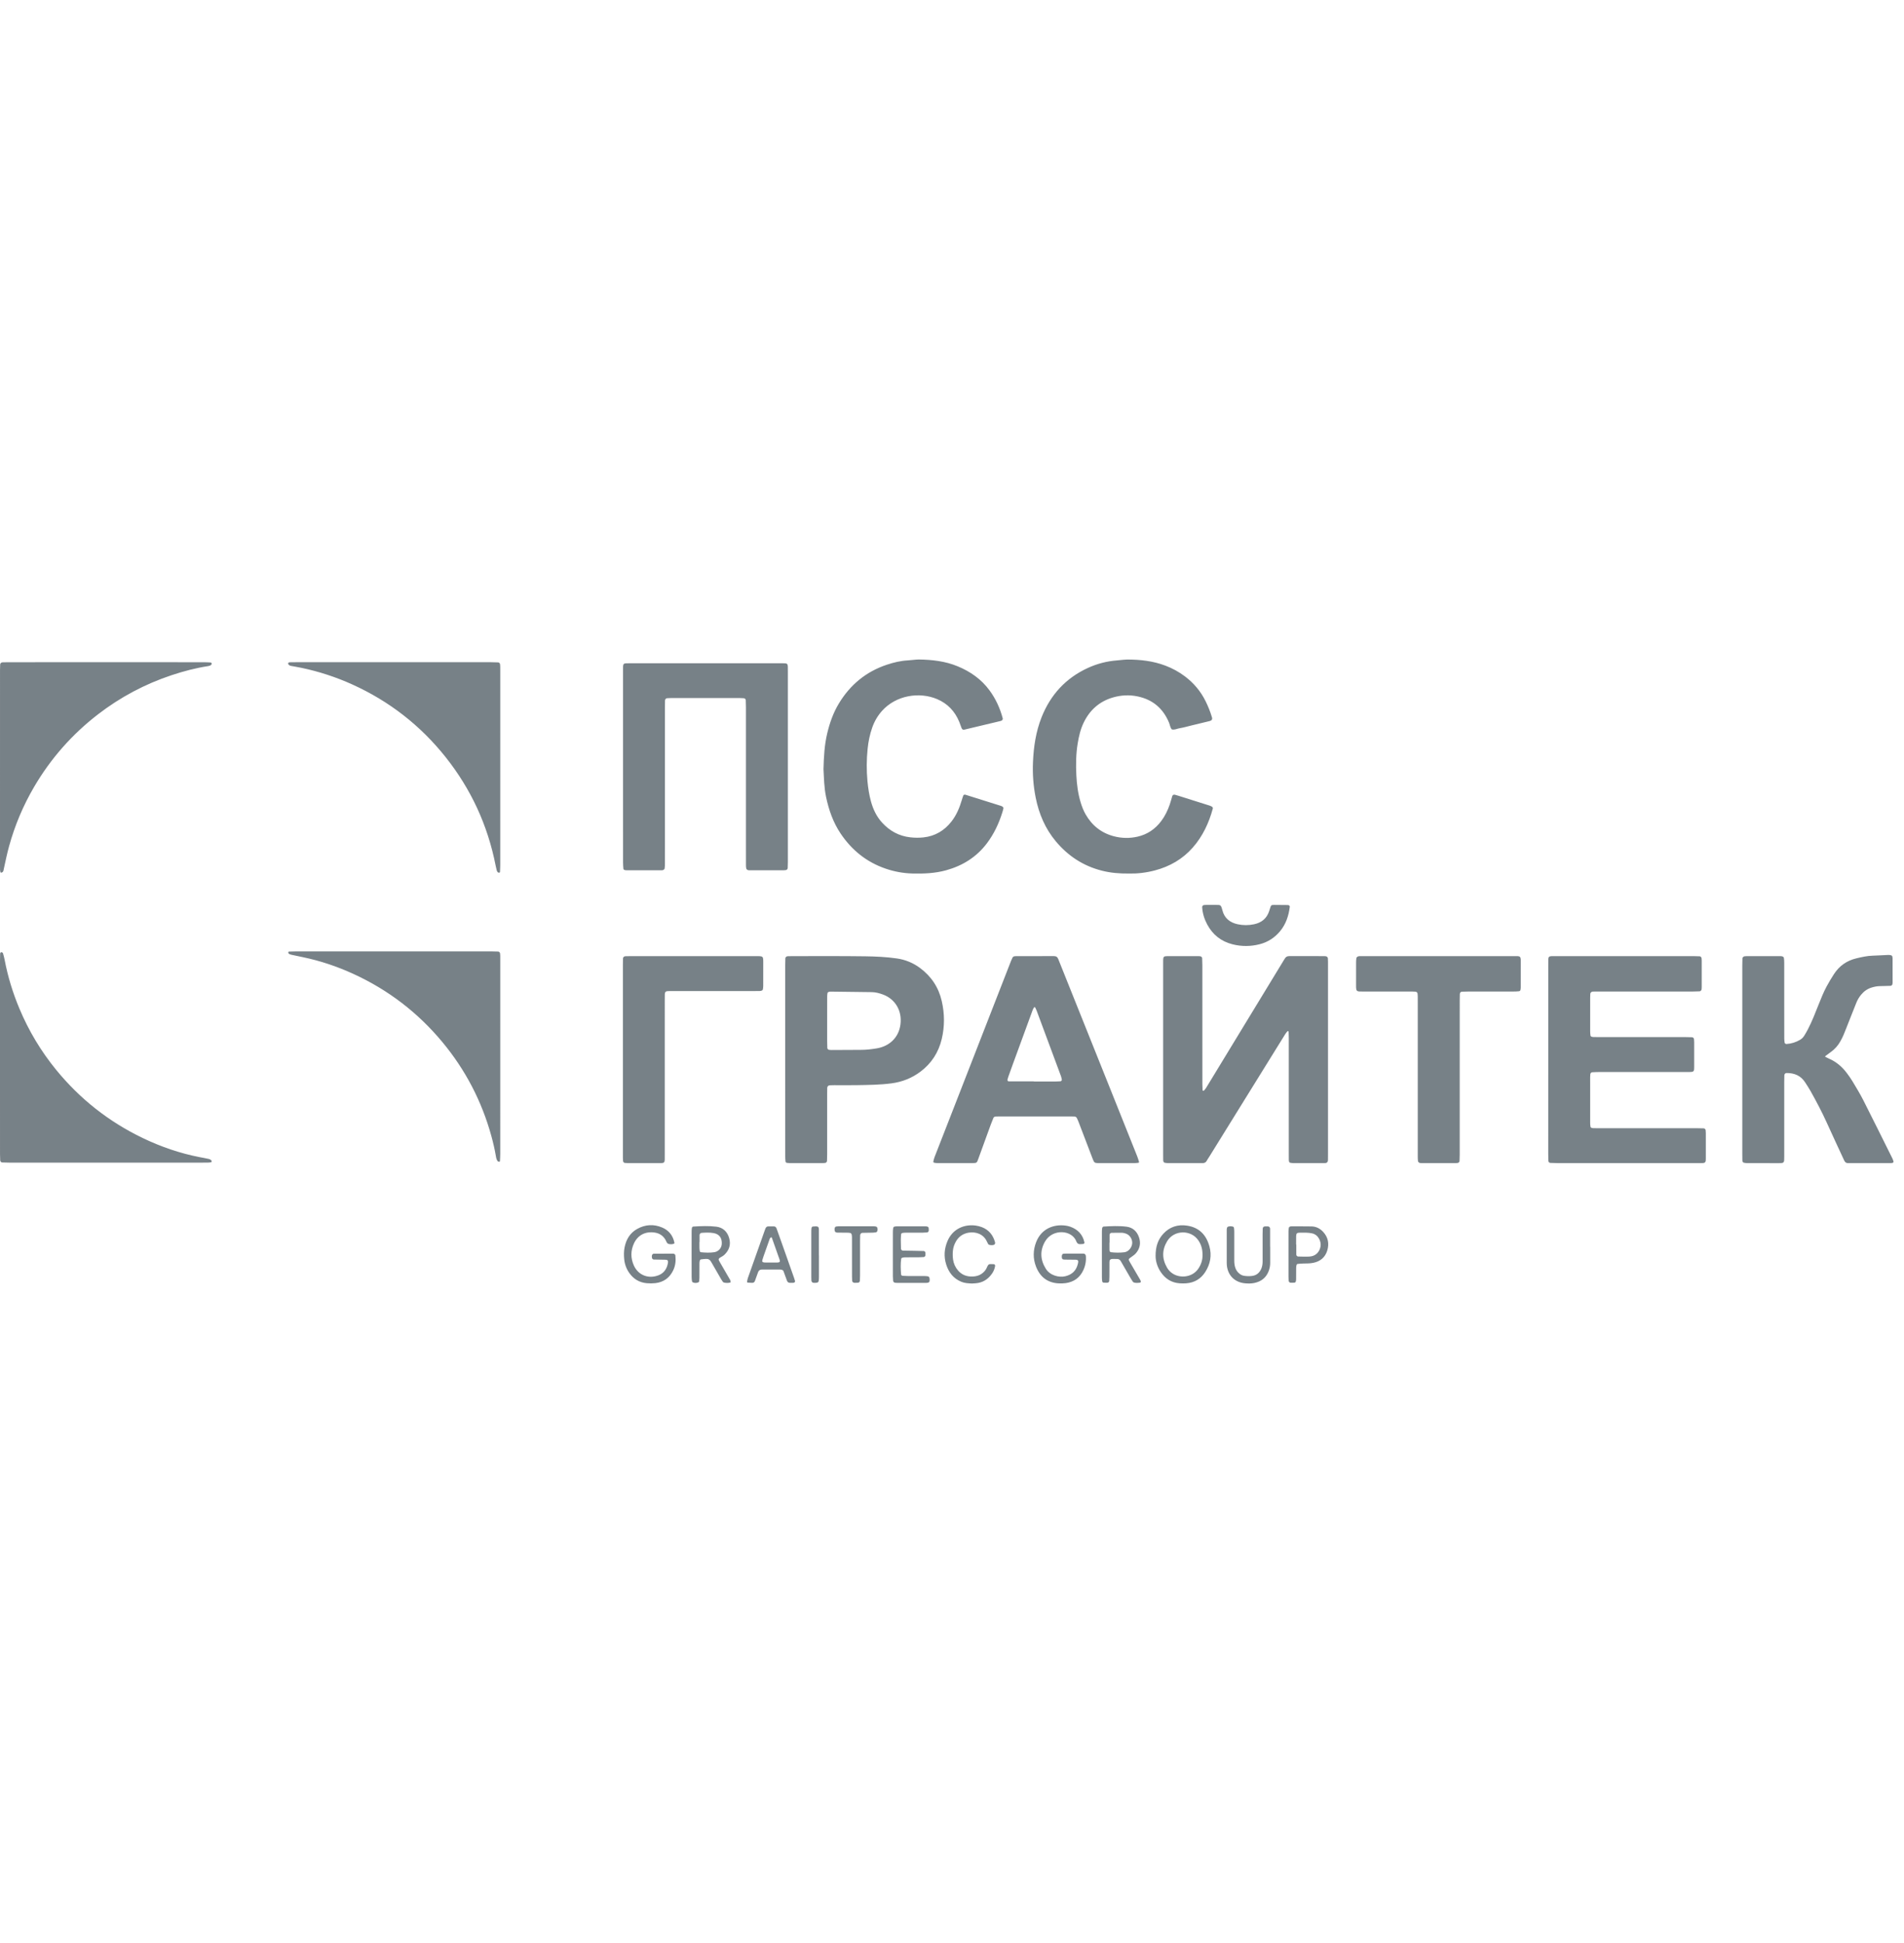 <svg width="147" height="150" viewBox="0 0 147 150" fill="none" xmlns="http://www.w3.org/2000/svg">
<g id="graitek" clip-path="url(#clip0_44_770)">
<path id="Vector" d="M102.53 81.804V89.062C102.53 89.23 102.53 89.397 102.527 89.564C102.524 89.699 102.451 89.78 102.332 89.787C102.277 89.79 102.221 89.792 102.165 89.792C101.401 89.792 100.638 89.792 99.875 89.791C99.782 89.791 99.689 89.781 99.598 89.762C99.569 89.756 99.535 89.715 99.525 89.683C99.511 89.629 99.504 89.574 99.504 89.518C99.501 89.35 99.502 89.183 99.502 89.015V80.138C99.502 79.97 99.495 79.803 99.489 79.636C99.489 79.626 99.465 79.613 99.451 79.609C99.436 79.605 99.409 79.602 99.401 79.61C99.343 79.681 99.281 79.75 99.232 79.828C98.28 81.361 97.329 82.895 96.379 84.43L93.351 89.317C93.292 89.412 93.224 89.502 93.173 89.6C93.093 89.755 92.964 89.801 92.803 89.793C92.784 89.792 92.766 89.793 92.747 89.793C91.891 89.793 91.034 89.794 90.178 89.791C90.085 89.79 89.993 89.778 89.903 89.758C89.874 89.751 89.845 89.712 89.829 89.681C89.814 89.648 89.806 89.611 89.806 89.574C89.803 89.425 89.801 89.276 89.802 89.127V74.499C89.802 74.368 89.8 74.238 89.803 74.107C89.808 73.868 89.859 73.814 90.101 73.814C90.92 73.812 91.739 73.814 92.559 73.814C92.596 73.815 92.633 73.819 92.669 73.824C92.738 73.832 92.811 73.901 92.814 73.97C92.822 74.156 92.829 74.341 92.829 74.527C92.83 77.579 92.83 80.632 92.83 83.684C92.83 83.851 92.839 84.018 92.847 84.184C92.847 84.193 92.878 84.203 92.895 84.206C92.913 84.21 92.937 84.21 92.945 84.201C93.004 84.131 93.069 84.065 93.116 83.988C93.775 82.908 94.433 81.827 95.089 80.745C96.423 78.552 97.758 76.359 99.094 74.165C99.123 74.118 99.156 74.072 99.182 74.023C99.259 73.88 99.369 73.809 99.54 73.81C100.434 73.815 101.328 73.812 102.221 73.812C102.258 73.812 102.296 73.816 102.333 73.818C102.438 73.825 102.515 73.893 102.521 73.986C102.527 74.08 102.53 74.172 102.53 74.265C102.531 74.637 102.53 75.009 102.53 75.382V81.804ZM119.534 81.758V74.553C119.534 74.385 119.534 74.217 119.538 74.05C119.541 73.882 119.607 73.82 119.779 73.815C119.909 73.811 120.04 73.812 120.17 73.812H130.731C130.898 73.812 131.065 73.819 131.233 73.826C131.296 73.829 131.367 73.908 131.372 73.977C131.377 74.033 131.383 74.088 131.384 74.143C131.384 74.832 131.384 75.521 131.384 76.21C131.384 76.266 131.379 76.322 131.374 76.377C131.369 76.438 131.29 76.526 131.233 76.529C131.066 76.536 130.899 76.544 130.732 76.544C128.515 76.546 126.299 76.546 124.083 76.544C123.766 76.544 123.449 76.545 123.132 76.545C123.076 76.545 123.02 76.548 122.965 76.551C122.868 76.557 122.785 76.635 122.78 76.723C122.775 76.816 122.77 76.909 122.77 77.002C122.77 77.877 122.77 78.752 122.77 79.627C122.771 79.738 122.78 79.849 122.797 79.958C122.802 79.986 122.842 80.021 122.873 80.032C122.926 80.049 122.981 80.058 123.037 80.059C123.205 80.063 123.372 80.062 123.54 80.062C125.738 80.062 127.935 80.062 130.133 80.063C130.301 80.063 130.468 80.069 130.635 80.074C130.707 80.077 130.78 80.146 130.786 80.211C130.792 80.285 130.801 80.359 130.801 80.433C130.802 81.085 130.802 81.737 130.801 82.388C130.801 82.444 130.798 82.5 130.795 82.556C130.789 82.666 130.728 82.737 130.632 82.746C130.576 82.751 130.521 82.756 130.465 82.757C130.316 82.759 130.167 82.758 130.018 82.758C127.839 82.758 125.66 82.758 123.481 82.759C123.295 82.759 123.109 82.769 122.923 82.778C122.856 82.781 122.787 82.858 122.782 82.927C122.776 83.001 122.769 83.075 122.769 83.15C122.769 84.341 122.769 85.533 122.77 86.724C122.771 86.816 122.781 86.908 122.8 86.998C122.805 87.027 122.846 87.059 122.877 87.07C122.93 87.087 122.985 87.095 123.041 87.096C123.209 87.099 123.377 87.098 123.544 87.098H130.975C131.161 87.098 131.347 87.104 131.534 87.109C131.606 87.111 131.679 87.179 131.685 87.245C131.691 87.319 131.699 87.393 131.699 87.467C131.701 88.119 131.701 88.77 131.699 89.422C131.699 89.478 131.697 89.534 131.694 89.59C131.687 89.719 131.62 89.78 131.477 89.787C131.421 89.789 131.365 89.79 131.309 89.791C131.197 89.791 131.085 89.791 130.973 89.791C127.398 89.791 123.822 89.79 120.246 89.79C120.06 89.79 119.874 89.782 119.689 89.775C119.619 89.772 119.546 89.699 119.544 89.63C119.538 89.444 119.532 89.258 119.532 89.072C119.533 86.635 119.534 84.197 119.534 81.758ZM48.102 59.208V51.835C48.102 51.148 48.046 51.204 48.732 51.204C52.55 51.203 56.369 51.203 60.187 51.204C60.878 51.204 60.828 51.146 60.828 51.827V66.572C60.828 66.721 60.822 66.869 60.816 67.018C60.813 67.089 60.743 67.163 60.679 67.17C60.623 67.175 60.568 67.185 60.513 67.185C59.637 67.186 58.762 67.186 57.886 67.185C57.83 67.185 57.769 67.187 57.722 67.165C57.677 67.144 57.627 67.097 57.617 67.053C57.595 66.964 57.592 66.869 57.592 66.776C57.59 66.367 57.591 65.957 57.591 65.548V54.6C57.591 54.414 57.584 54.228 57.577 54.042C57.575 53.975 57.501 53.907 57.429 53.903C57.336 53.896 57.243 53.89 57.15 53.89C55.362 53.889 53.574 53.889 51.786 53.89C51.693 53.89 51.6 53.895 51.508 53.901C51.415 53.906 51.345 53.981 51.343 54.087C51.339 54.273 51.337 54.459 51.337 54.645V64.252C51.337 65.053 51.336 65.854 51.336 66.654C51.338 66.784 51.331 66.914 51.315 67.043C51.308 67.087 51.259 67.138 51.215 67.161C51.169 67.185 51.107 67.185 51.052 67.185C50.158 67.186 49.264 67.186 48.37 67.185C48.314 67.185 48.259 67.177 48.206 67.159C48.175 67.148 48.135 67.111 48.132 67.082C48.117 66.916 48.104 66.749 48.104 66.582C48.102 64.124 48.102 61.666 48.102 59.208ZM140.909 81.579C141.009 81.628 141.106 81.682 141.207 81.725C141.768 81.969 142.218 82.349 142.582 82.835C142.738 83.043 142.891 83.255 143.024 83.478C143.31 83.957 143.603 84.434 143.856 84.931C144.614 86.424 145.355 87.926 146.101 89.425C146.141 89.507 146.172 89.594 146.194 89.683C146.199 89.704 146.166 89.753 146.141 89.762C146.089 89.782 146.034 89.791 145.978 89.791C144.898 89.793 143.818 89.793 142.738 89.793C142.719 89.793 142.701 89.791 142.682 89.792C142.533 89.797 142.443 89.72 142.383 89.588C141.939 88.625 141.486 87.666 141.051 86.699C140.668 85.85 140.233 85.028 139.778 84.217C139.651 83.99 139.505 83.773 139.364 83.554C139.03 83.035 138.534 82.835 137.936 82.836C137.841 82.836 137.765 82.91 137.762 83.012C137.757 83.18 137.754 83.347 137.754 83.515C137.754 85.432 137.754 87.349 137.754 89.267C137.754 89.801 137.768 89.794 137.241 89.794C136.458 89.793 135.676 89.795 134.894 89.792C134.802 89.79 134.71 89.779 134.62 89.758C134.59 89.751 134.561 89.713 134.545 89.683C134.529 89.65 134.52 89.613 134.521 89.577C134.517 89.409 134.515 89.241 134.515 89.073V74.553C134.515 74.367 134.52 74.181 134.526 73.995C134.53 73.904 134.614 73.828 134.711 73.821C134.767 73.817 134.823 73.813 134.879 73.813C135.717 73.813 136.555 73.813 137.393 73.813C137.467 73.813 137.545 73.811 137.614 73.833C137.659 73.847 137.718 73.897 137.725 73.939C137.745 74.067 137.754 74.196 137.753 74.326C137.755 75.406 137.756 76.485 137.754 77.565C137.754 78.44 137.753 79.315 137.756 80.19C137.758 80.3 137.77 80.41 137.79 80.519C137.794 80.544 137.839 80.565 137.868 80.584C137.884 80.594 137.902 80.599 137.921 80.597C138.294 80.575 138.656 80.464 138.977 80.272C139.106 80.196 139.215 80.09 139.294 79.963C139.393 79.805 139.486 79.644 139.572 79.48C139.899 78.851 140.154 78.191 140.414 77.534C140.6 77.067 140.786 76.6 141.024 76.157C141.201 75.83 141.391 75.51 141.594 75.199C142.008 74.561 142.588 74.157 143.332 73.981C143.749 73.881 144.165 73.789 144.596 73.777C144.987 73.765 145.377 73.739 145.767 73.722C145.841 73.719 145.916 73.726 145.988 73.743C146.039 73.756 146.089 73.79 146.101 73.852C146.11 73.888 146.116 73.925 146.118 73.962C146.12 74.595 146.12 75.227 146.12 75.86C146.117 75.897 146.113 75.934 146.107 75.971C146.1 76.037 146.027 76.105 145.955 76.107C145.676 76.115 145.397 76.123 145.118 76.129C144.912 76.133 144.713 76.174 144.515 76.233C144.183 76.332 143.914 76.52 143.694 76.785C143.539 76.971 143.414 77.18 143.323 77.405C143.127 77.888 142.939 78.373 142.747 78.857C142.61 79.203 142.478 79.551 142.334 79.894C142.26 80.064 142.177 80.231 142.085 80.393C141.904 80.72 141.652 81.002 141.346 81.218C141.211 81.316 141.077 81.415 140.944 81.516C140.931 81.526 140.926 81.547 140.909 81.579ZM87.17 67.437C86.4 67.445 85.737 67.384 85.081 67.218C83.64 66.855 82.463 66.084 81.516 64.951C80.697 63.973 80.215 62.835 79.964 61.593C79.781 60.679 79.71 59.747 79.753 58.816C79.805 57.639 79.977 56.483 80.413 55.38C81.101 53.641 82.279 52.352 83.984 51.568C84.695 51.24 85.46 51.041 86.241 50.983C86.408 50.97 86.574 50.948 86.742 50.933C86.835 50.924 86.928 50.916 87.021 50.916C88.031 50.916 89.025 51.025 89.979 51.389C90.519 51.592 91.028 51.872 91.489 52.22C92.167 52.735 92.704 53.368 93.08 54.135C93.279 54.535 93.443 54.951 93.571 55.379C93.615 55.528 93.556 55.625 93.395 55.665C92.926 55.78 92.455 55.893 91.985 56.006C91.678 56.081 91.373 56.171 91.063 56.221C90.866 56.253 90.678 56.368 90.467 56.306C90.34 56.159 90.329 55.964 90.258 55.793C89.803 54.701 89.016 54.016 87.846 53.766C87.191 53.626 86.546 53.662 85.915 53.847C84.874 54.152 84.13 54.822 83.663 55.794C83.419 56.301 83.294 56.845 83.203 57.398C83.07 58.21 83.06 59.029 83.1 59.847C83.135 60.554 83.225 61.256 83.43 61.937C83.527 62.258 83.646 62.571 83.813 62.863C84.307 63.73 85.031 64.306 85.999 64.56C86.596 64.718 87.223 64.728 87.825 64.59C88.578 64.419 89.186 64.007 89.651 63.389C89.946 62.999 90.154 62.564 90.313 62.104C90.385 61.893 90.44 61.676 90.504 61.463C90.532 61.368 90.618 61.327 90.724 61.357C90.814 61.382 90.903 61.408 90.992 61.436C91.79 61.687 92.588 61.939 93.386 62.191C93.456 62.214 93.523 62.246 93.586 62.286C93.612 62.302 93.626 62.343 93.639 62.376C93.645 62.391 93.639 62.413 93.634 62.431C93.331 63.539 92.855 64.559 92.09 65.43C91.303 66.325 90.317 66.89 89.172 67.194C88.484 67.377 87.783 67.453 87.17 67.437ZM63.578 59.374C63.604 58.402 63.655 57.511 63.861 56.636C64.054 55.817 64.33 55.029 64.768 54.305C65.639 52.866 66.861 51.853 68.464 51.318C68.995 51.141 69.537 51.009 70.1 50.981C70.248 50.973 70.396 50.953 70.544 50.94C70.674 50.929 70.805 50.912 70.934 50.913C71.964 50.927 72.977 51.041 73.939 51.439C74.922 51.845 75.767 52.437 76.401 53.302C76.879 53.954 77.21 54.679 77.418 55.461C77.434 55.521 77.38 55.618 77.319 55.637C77.284 55.649 77.249 55.661 77.213 55.67C76.29 55.891 75.368 56.11 74.445 56.33C74.35 56.353 74.276 56.306 74.236 56.198C74.177 56.042 74.124 55.882 74.061 55.728C73.727 54.915 73.164 54.318 72.355 53.973C70.994 53.394 69.189 53.662 68.098 54.879C67.757 55.259 67.508 55.693 67.34 56.171C67.155 56.699 67.042 57.244 66.986 57.803C66.9 58.636 66.896 59.476 66.973 60.31C67.023 60.831 67.101 61.344 67.237 61.848C67.404 62.466 67.67 63.036 68.109 63.513C68.699 64.154 69.415 64.547 70.289 64.642C70.622 64.68 70.958 64.683 71.291 64.648C72.195 64.551 72.909 64.124 73.461 63.418C73.845 62.927 74.08 62.361 74.256 61.767C74.293 61.643 74.332 61.519 74.379 61.398C74.389 61.373 74.435 61.352 74.467 61.347C74.501 61.341 74.54 61.354 74.576 61.365C75.481 61.648 76.385 61.932 77.29 62.217C77.343 62.235 77.391 62.264 77.433 62.301C77.457 62.322 77.477 62.368 77.472 62.397C77.449 62.506 77.42 62.613 77.386 62.718C77.117 63.577 76.74 64.382 76.195 65.103C75.389 66.17 74.317 66.835 73.04 67.187C72.188 67.422 71.316 67.457 70.437 67.434C69.729 67.415 69.028 67.286 68.359 67.053C66.899 66.55 65.76 65.627 64.902 64.352C64.322 63.489 63.987 62.527 63.776 61.517C63.621 60.784 63.616 60.038 63.578 59.374ZM30.368 51.122H37.907C38.093 51.122 38.279 51.129 38.465 51.136C38.533 51.139 38.601 51.212 38.608 51.283C38.613 51.339 38.62 51.394 38.62 51.449C38.623 51.58 38.622 51.71 38.622 51.841C38.622 56.81 38.622 61.779 38.621 66.747C38.621 66.933 38.61 67.118 38.602 67.304C38.6 67.35 38.574 67.376 38.534 67.371C38.5 67.367 38.456 67.364 38.436 67.343C38.398 67.303 38.37 67.255 38.353 67.203C38.319 67.077 38.29 66.95 38.266 66.822C37.658 63.716 36.369 60.923 34.4 58.444C32.451 55.998 30.051 54.13 27.199 52.84C25.945 52.272 24.631 51.842 23.283 51.559C23.011 51.502 22.735 51.459 22.461 51.405C22.368 51.386 22.283 51.343 22.246 51.248C22.236 51.224 22.254 51.173 22.276 51.155C22.302 51.133 22.346 51.128 22.382 51.127C22.549 51.123 22.717 51.122 22.885 51.122L30.368 51.122ZM8.242 51.122C10.736 51.122 13.23 51.122 15.724 51.123C15.909 51.123 16.095 51.133 16.28 51.145C16.303 51.147 16.336 51.191 16.341 51.219C16.343 51.236 16.342 51.254 16.338 51.271C16.333 51.288 16.325 51.303 16.314 51.317C16.246 51.385 16.156 51.41 16.062 51.424C15.104 51.571 14.17 51.818 13.252 52.123C11.199 52.803 9.277 53.826 7.565 55.148C5.566 56.688 3.927 58.547 2.648 60.722C1.799 62.167 1.144 63.717 0.7 65.332C0.542 65.907 0.423 66.489 0.296 67.07C0.277 67.159 0.273 67.257 0.201 67.324C0.177 67.347 0.138 67.356 0.105 67.366C0.062 67.378 0.035 67.356 0.028 67.31C0.019 67.255 0.005 67.201 0.003 67.147C-0.001 67.035 0 66.923 0 66.811C0 61.788 0 56.765 0.001 51.742C0.001 51.593 0.005 51.444 0.012 51.296C0.016 51.205 0.1 51.133 0.203 51.13C0.37 51.125 0.538 51.123 0.705 51.123C3.217 51.122 5.73 51.122 8.242 51.122L8.242 51.122ZM8.258 89.755H0.714C0.528 89.755 0.342 89.748 0.156 89.741C0.097 89.739 0.018 89.655 0.015 89.59C0.008 89.422 0.001 89.255 0.001 89.088C0 87.338 -9.94073e-06 85.588 -9.94073e-06 83.837V74.173C-9.94073e-06 73.987 0.006 73.801 0.011 73.615C0.013 73.552 0.067 73.505 0.111 73.511C0.173 73.519 0.22 73.552 0.235 73.605C0.281 73.765 0.326 73.926 0.357 74.09C0.602 75.393 0.991 76.654 1.504 77.875C2.216 79.578 3.172 81.169 4.341 82.598C6.173 84.839 8.392 86.588 11 87.847C12.414 88.526 13.888 89.037 15.432 89.335C15.67 89.381 15.908 89.421 16.143 89.476C16.21 89.491 16.272 89.543 16.325 89.589C16.343 89.604 16.334 89.654 16.331 89.688C16.33 89.702 16.314 89.726 16.303 89.727C16.211 89.739 16.119 89.754 16.027 89.754C15.505 89.757 14.983 89.755 14.462 89.755L8.258 89.755ZM30.422 73.448H37.908C38.094 73.448 38.28 73.454 38.466 73.461C38.534 73.463 38.602 73.535 38.608 73.605C38.613 73.66 38.62 73.716 38.621 73.771C38.623 73.902 38.622 74.032 38.622 74.163C38.622 79.133 38.622 84.103 38.621 89.073C38.621 89.258 38.608 89.443 38.599 89.628C38.596 89.675 38.566 89.695 38.52 89.683C38.485 89.674 38.441 89.667 38.422 89.642C38.328 89.52 38.305 89.371 38.28 89.225C38.192 88.711 38.073 88.204 37.935 87.701C37.194 85.006 35.93 82.584 34.142 80.433C32.254 78.165 29.967 76.415 27.282 75.185C26.027 74.611 24.726 74.171 23.371 73.891C23.08 73.831 22.788 73.772 22.498 73.707C22.427 73.69 22.358 73.663 22.295 73.626C22.272 73.612 22.265 73.564 22.259 73.53C22.251 73.489 22.276 73.463 22.324 73.462C22.509 73.456 22.695 73.448 22.881 73.448C25.395 73.447 27.908 73.447 30.422 73.448ZM112.698 83.164V89.139C112.698 89.307 112.691 89.474 112.684 89.641C112.681 89.708 112.607 89.772 112.533 89.78C112.496 89.785 112.459 89.789 112.422 89.79C111.528 89.791 110.634 89.791 109.74 89.79C109.685 89.79 109.624 89.789 109.577 89.764C109.534 89.742 109.484 89.691 109.478 89.648C109.461 89.519 109.46 89.388 109.459 89.258C109.458 88.532 109.458 87.806 109.459 87.08V77.363C109.459 77.214 109.46 77.065 109.458 76.916C109.453 76.578 109.425 76.548 109.064 76.547C107.872 76.545 106.68 76.544 105.489 76.546C105.321 76.546 105.153 76.547 104.985 76.543C104.762 76.538 104.704 76.474 104.697 76.23C104.695 76.155 104.696 76.081 104.696 76.006C104.696 75.429 104.695 74.852 104.697 74.275C104.696 74.164 104.706 74.053 104.728 73.944C104.738 73.901 104.795 73.857 104.84 73.837C104.888 73.814 104.949 73.815 105.004 73.813C105.134 73.81 105.265 73.812 105.395 73.812H116.736C116.885 73.812 117.034 73.812 117.184 73.815C117.338 73.819 117.404 73.894 117.411 74.065C117.412 74.084 117.413 74.103 117.413 74.121C117.413 74.829 117.413 75.536 117.412 76.243C117.412 76.298 117.4 76.353 117.393 76.408C117.39 76.436 117.377 76.462 117.358 76.483C117.339 76.504 117.313 76.517 117.286 76.523C117.138 76.539 116.989 76.546 116.841 76.545C115.686 76.546 114.531 76.547 113.377 76.546C113.209 76.546 113.042 76.551 112.875 76.558C112.777 76.561 112.71 76.635 112.707 76.741C112.702 76.909 112.699 77.076 112.699 77.244C112.697 79.217 112.697 81.191 112.698 83.164ZM48.091 81.807V74.49C48.091 74.322 48.094 74.155 48.1 73.988C48.104 73.894 48.182 73.824 48.287 73.82C48.418 73.815 48.548 73.813 48.679 73.813H58.289C58.966 73.813 58.928 73.778 58.927 74.447C58.927 75.006 58.928 75.564 58.926 76.122C58.924 76.214 58.914 76.306 58.894 76.396C58.888 76.425 58.851 76.459 58.821 76.471C58.77 76.492 58.715 76.504 58.659 76.506C58.492 76.511 58.324 76.51 58.156 76.51H52.066C51.898 76.51 51.731 76.51 51.563 76.513C51.402 76.517 51.331 76.59 51.327 76.755C51.322 76.923 51.323 77.09 51.323 77.258C51.323 81.205 51.323 85.152 51.322 89.099C51.322 89.866 51.392 89.791 50.639 89.793C49.931 89.796 49.224 89.796 48.516 89.793C48.423 89.793 48.33 89.784 48.238 89.777C48.173 89.772 48.106 89.698 48.102 89.626C48.097 89.534 48.091 89.441 48.091 89.348C48.09 89.031 48.091 88.715 48.091 88.398V81.807ZM93.539 69.859H93.819C94.244 69.862 94.259 69.825 94.379 70.285C94.535 70.882 94.948 71.218 95.545 71.35C95.964 71.442 96.398 71.443 96.817 71.353C97.392 71.232 97.791 70.916 97.982 70.353C98.005 70.283 98.029 70.212 98.05 70.141C98.129 69.877 98.141 69.861 98.374 69.86C98.727 69.859 99.08 69.864 99.433 69.869C99.519 69.87 99.588 69.935 99.58 70C99.493 70.695 99.284 71.341 98.829 71.889C98.412 72.39 97.89 72.73 97.258 72.893C96.561 73.072 95.861 73.077 95.162 72.901C94.283 72.68 93.63 72.165 93.204 71.368C92.982 70.955 92.845 70.513 92.814 70.042C92.807 69.942 92.874 69.873 92.981 69.866C93.037 69.863 93.093 69.859 93.149 69.859C93.279 69.858 93.409 69.859 93.539 69.859L93.539 69.859ZM82.879 96.777C83.139 96.777 83.4 96.774 83.66 96.778C83.755 96.779 83.826 96.863 83.835 96.962C83.866 97.335 83.8 97.71 83.642 98.049C83.375 98.636 82.907 98.971 82.269 99.058C82.085 99.081 81.899 99.087 81.713 99.075C80.858 99.024 80.293 98.565 79.989 97.787C79.743 97.156 79.754 96.507 80.002 95.878C80.406 94.85 81.355 94.5 82.248 94.613C82.377 94.628 82.505 94.657 82.628 94.7C83.212 94.909 83.596 95.304 83.727 95.924C83.736 95.968 83.682 96.03 83.627 96.035C83.553 96.042 83.479 96.047 83.404 96.049C83.284 96.055 83.187 96.013 83.13 95.9C83.121 95.883 83.113 95.867 83.105 95.85C82.774 94.933 81.272 94.84 80.691 95.83C80.279 96.533 80.31 97.251 80.741 97.943C81.072 98.477 81.776 98.644 82.258 98.524C82.761 98.398 83.077 98.103 83.206 97.61C83.289 97.29 83.258 97.245 82.935 97.246C82.674 97.246 82.414 97.246 82.154 97.237C82.014 97.233 81.975 97.159 81.975 97.009C81.975 96.859 82.031 96.781 82.154 96.779C82.396 96.774 82.637 96.778 82.879 96.778V96.777ZM51.261 96.781C51.502 96.781 51.744 96.779 51.986 96.782C52.06 96.782 52.134 96.85 52.142 96.912C52.189 97.308 52.153 97.694 51.981 98.057C51.706 98.639 51.246 98.982 50.604 99.057C50.382 99.082 50.158 99.084 49.936 99.063C49.366 99.013 48.915 98.743 48.586 98.274C48.369 97.969 48.235 97.614 48.196 97.242C48.162 96.925 48.159 96.608 48.221 96.297C48.342 95.686 48.64 95.181 49.197 94.871C49.819 94.525 50.476 94.487 51.13 94.767C51.641 94.985 51.955 95.384 52.068 95.934C52.077 95.979 52.059 96.004 52.015 96.02C51.889 96.068 51.759 96.06 51.632 96.035C51.578 96.023 51.53 95.992 51.498 95.947C51.447 95.871 51.42 95.779 51.372 95.699C51.19 95.392 50.911 95.211 50.565 95.156C49.863 95.044 49.26 95.325 48.952 95.976C48.682 96.546 48.682 97.133 48.942 97.705C49.288 98.463 50.096 98.756 50.867 98.44C51.276 98.272 51.496 97.931 51.568 97.498C51.601 97.297 51.527 97.255 51.366 97.25C51.069 97.241 50.771 97.24 50.474 97.234C50.401 97.232 50.343 97.169 50.332 97.089C50.327 97.052 50.325 97.015 50.325 96.978C50.327 96.87 50.391 96.785 50.479 96.784C50.739 96.781 50.999 96.783 51.259 96.783C51.261 96.782 51.261 96.781 51.261 96.781ZM75.043 99.087C74.764 99.073 74.488 99.064 74.222 98.954C73.606 98.701 73.244 98.227 73.051 97.616C72.859 97.008 72.901 96.404 73.149 95.816C73.554 94.855 74.461 94.498 75.318 94.612C75.484 94.634 75.647 94.675 75.803 94.734C76.346 94.944 76.674 95.35 76.824 95.904C76.833 95.94 76.831 95.978 76.819 96.013C76.808 96.044 76.784 96.083 76.755 96.094C76.63 96.142 76.501 96.133 76.374 96.101C76.339 96.09 76.309 96.068 76.29 96.037C76.252 95.973 76.218 95.906 76.189 95.838C75.929 95.265 75.332 95.072 74.791 95.16C74.366 95.23 74.032 95.449 73.811 95.828C73.679 96.056 73.593 96.298 73.569 96.562C73.547 96.785 73.551 97.009 73.581 97.23C73.624 97.546 73.758 97.841 73.967 98.082C74.267 98.434 74.665 98.567 75.112 98.546C75.353 98.535 75.591 98.478 75.795 98.331C75.949 98.221 76.075 98.087 76.161 97.917C76.203 97.834 76.234 97.744 76.285 97.668C76.301 97.647 76.321 97.629 76.344 97.615C76.367 97.601 76.392 97.593 76.418 97.589C76.528 97.58 76.639 97.591 76.75 97.597C76.793 97.599 76.837 97.678 76.83 97.726C76.797 97.948 76.71 98.158 76.578 98.339C76.27 98.771 75.859 99.031 75.32 99.069C75.227 99.075 75.135 99.081 75.043 99.087ZM68.935 96.867C68.935 96.291 68.934 95.715 68.936 95.139C68.935 95.028 68.943 94.917 68.96 94.807C68.969 94.759 68.998 94.7 69.065 94.692C69.12 94.684 69.175 94.67 69.23 94.67C69.973 94.668 70.716 94.669 71.459 94.671C71.514 94.671 71.569 94.681 71.621 94.7C71.651 94.711 71.687 94.745 71.693 94.774C71.706 94.846 71.711 94.92 71.707 94.993C71.704 95.073 71.641 95.139 71.573 95.144C71.462 95.152 71.351 95.16 71.24 95.161C70.812 95.163 70.385 95.161 69.958 95.163C69.865 95.163 69.771 95.164 69.681 95.182C69.632 95.192 69.574 95.226 69.57 95.292C69.56 95.44 69.548 95.587 69.548 95.735C69.547 95.957 69.554 96.18 69.561 96.402C69.563 96.473 69.635 96.546 69.704 96.547C70.001 96.553 70.298 96.556 70.595 96.561C70.837 96.565 71.078 96.571 71.319 96.579C71.388 96.581 71.445 96.647 71.451 96.73C71.455 96.785 71.454 96.841 71.45 96.896C71.445 96.973 71.384 97.041 71.314 97.045C71.185 97.053 71.055 97.062 70.926 97.063C70.573 97.065 70.22 97.063 69.867 97.066C69.793 97.067 69.721 97.079 69.65 97.099C69.621 97.108 69.582 97.145 69.578 97.174C69.519 97.579 69.539 97.987 69.57 98.393C69.573 98.438 69.625 98.489 69.689 98.492C69.819 98.498 69.949 98.508 70.078 98.508C70.506 98.51 70.933 98.508 71.36 98.51C71.453 98.511 71.546 98.518 71.637 98.531C71.671 98.536 71.706 98.563 71.729 98.589C71.785 98.653 71.795 98.896 71.743 98.964C71.719 98.993 71.687 99.012 71.651 99.021C71.597 99.034 71.541 99.04 71.485 99.039C70.742 99.04 69.999 99.04 69.255 99.039C69.2 99.037 69.145 99.032 69.09 99.025C69.026 99.018 68.959 98.946 68.953 98.871C68.944 98.76 68.936 98.649 68.936 98.538C68.934 97.981 68.935 97.424 68.935 96.867ZM98.065 96.245C98.065 96.654 98.064 97.063 98.066 97.472C98.069 97.695 98.029 97.917 97.95 98.126C97.754 98.64 97.374 98.934 96.846 99.044C96.609 99.094 96.366 99.094 96.124 99.071C95.327 98.997 94.792 98.463 94.718 97.667C94.713 97.611 94.711 97.555 94.711 97.499C94.71 96.644 94.71 95.789 94.711 94.935C94.711 94.88 94.72 94.825 94.737 94.773C94.743 94.756 94.753 94.74 94.766 94.728C94.779 94.715 94.794 94.704 94.811 94.697C94.937 94.655 95.068 94.66 95.195 94.695C95.225 94.703 95.265 94.743 95.269 94.772C95.284 94.882 95.293 94.993 95.293 95.104C95.295 95.829 95.295 96.554 95.293 97.279C95.292 97.485 95.308 97.686 95.377 97.883C95.437 98.059 95.548 98.215 95.695 98.33C95.799 98.411 95.913 98.47 96.045 98.491C96.248 98.523 96.453 98.527 96.656 98.503C97.005 98.462 97.235 98.268 97.373 97.958C97.456 97.769 97.483 97.566 97.481 97.359C97.478 96.672 97.48 95.984 97.48 95.296C97.48 95.148 97.483 94.999 97.489 94.851C97.493 94.748 97.561 94.681 97.663 94.676C97.738 94.672 97.812 94.672 97.886 94.676C97.986 94.68 98.058 94.751 98.059 94.853C98.061 95.317 98.06 95.782 98.06 96.246L98.065 96.245ZM65.779 97.084C65.779 96.582 65.78 96.08 65.778 95.578C65.778 95.485 65.776 95.391 65.755 95.302C65.744 95.256 65.695 95.197 65.652 95.186C65.564 95.163 65.468 95.165 65.376 95.163C65.134 95.16 64.892 95.162 64.65 95.157C64.495 95.153 64.43 95.073 64.433 94.902C64.433 94.883 64.434 94.865 64.436 94.846C64.443 94.759 64.494 94.694 64.562 94.685C64.617 94.676 64.672 94.67 64.728 94.668C65.639 94.667 66.55 94.667 67.462 94.668C67.517 94.668 67.573 94.675 67.627 94.688C67.66 94.697 67.701 94.719 67.716 94.747C67.77 94.85 67.766 94.961 67.721 95.066C67.713 95.082 67.701 95.097 67.686 95.108C67.672 95.119 67.655 95.127 67.637 95.132C67.546 95.149 67.454 95.158 67.362 95.161C67.102 95.168 66.842 95.168 66.582 95.175C66.491 95.177 66.412 95.262 66.409 95.359C66.403 95.507 66.4 95.656 66.401 95.805C66.4 96.697 66.4 97.589 66.4 98.482C66.4 98.612 66.394 98.742 66.388 98.872C66.385 98.946 66.32 99.021 66.253 99.026C66.161 99.034 66.068 99.036 65.976 99.034C65.87 99.031 65.795 98.962 65.79 98.868C65.784 98.757 65.781 98.645 65.78 98.534C65.779 98.05 65.778 97.567 65.779 97.084ZM63.228 96.91C63.228 97.467 63.229 98.024 63.227 98.581C63.227 98.692 63.223 98.804 63.201 98.912C63.193 98.954 63.137 99.009 63.094 99.019C63.005 99.038 62.91 99.035 62.818 99.033C62.72 99.031 62.649 98.956 62.644 98.856C62.64 98.763 62.637 98.67 62.637 98.578V95.125C62.637 95.014 62.638 94.902 62.655 94.793C62.659 94.765 62.672 94.739 62.693 94.72C62.713 94.7 62.739 94.688 62.767 94.686C62.84 94.681 62.914 94.671 62.988 94.672C63.162 94.675 63.222 94.731 63.223 94.906C63.225 95.574 63.224 96.242 63.224 96.911L63.228 96.91ZM87.937 89.687C87.894 89.546 87.854 89.403 87.799 89.266C87.11 87.539 86.419 85.813 85.728 84.087C84.587 81.239 83.446 78.39 82.305 75.542C82.104 75.042 81.903 74.541 81.704 74.04C81.642 73.886 81.546 73.809 81.368 73.811C80.4 73.816 79.431 73.813 78.463 73.813C78.426 73.813 78.389 73.817 78.352 73.82C78.272 73.825 78.207 73.859 78.171 73.929C78.129 74.012 78.091 74.097 78.057 74.183C77.611 75.326 77.165 76.47 76.72 77.613L73.276 86.45C72.905 87.403 72.53 88.354 72.16 89.308C72.114 89.427 72.084 89.554 72.055 89.679C72.05 89.702 72.085 89.753 72.108 89.758C72.198 89.779 72.29 89.79 72.382 89.791C73.275 89.794 74.169 89.794 75.063 89.792C75.137 89.793 75.211 89.789 75.285 89.78C75.361 89.769 75.425 89.731 75.456 89.655C75.483 89.586 75.511 89.517 75.537 89.447L76.49 86.826C76.554 86.651 76.622 86.479 76.695 86.308C76.726 86.234 76.792 86.198 76.872 86.195C76.965 86.191 77.058 86.188 77.151 86.188H82.68C82.773 86.188 82.867 86.189 82.96 86.195C82.997 86.197 83.034 86.208 83.065 86.229C83.096 86.249 83.121 86.278 83.138 86.311C83.188 86.41 83.234 86.512 83.273 86.616C83.626 87.537 83.978 88.457 84.329 89.378C84.369 89.482 84.408 89.588 84.463 89.684C84.486 89.726 84.544 89.763 84.593 89.773C84.683 89.791 84.777 89.792 84.87 89.792C85.317 89.794 85.763 89.792 86.21 89.792C86.676 89.792 87.141 89.794 87.607 89.791C87.698 89.791 87.79 89.776 87.882 89.766C87.926 89.762 87.951 89.731 87.937 89.687ZM81.881 83.475C81.751 83.481 81.622 83.491 81.492 83.492C80.934 83.493 80.377 83.492 79.819 83.492V83.48H77.868C77.823 83.48 77.767 83.404 77.779 83.363C77.798 83.291 77.815 83.218 77.84 83.148C77.958 82.816 78.078 82.484 78.198 82.153C78.708 80.758 79.218 79.363 79.73 77.968C79.755 77.9 79.795 77.838 79.832 77.775C79.84 77.762 79.864 77.754 79.882 77.752C79.889 77.753 79.897 77.755 79.904 77.758C79.91 77.762 79.916 77.767 79.921 77.774C79.961 77.857 80.004 77.939 80.036 78.025C80.665 79.714 81.292 81.402 81.918 83.091C81.95 83.177 81.961 83.271 81.981 83.361C81.988 83.396 81.92 83.473 81.881 83.475ZM72.708 77.278C72.464 76.218 71.896 75.37 71.027 74.725C70.502 74.334 69.888 74.082 69.24 73.991C68.428 73.874 67.609 73.837 66.793 73.826C64.913 73.8 63.033 73.814 61.154 73.813C61.042 73.813 60.931 73.815 60.819 73.82C60.714 73.824 60.637 73.893 60.634 73.988C60.627 74.156 60.624 74.323 60.624 74.49C60.624 76.927 60.624 79.364 60.624 81.801V83.14C60.624 85.168 60.624 87.196 60.625 89.223C60.623 89.372 60.63 89.521 60.646 89.668C60.651 89.696 60.664 89.722 60.685 89.74C60.706 89.759 60.733 89.771 60.761 89.773C60.835 89.779 60.909 89.791 60.983 89.792C61.82 89.793 62.657 89.793 63.495 89.792C63.569 89.792 63.643 89.781 63.716 89.774C63.781 89.768 63.847 89.693 63.85 89.621C63.855 89.453 63.861 89.286 63.861 89.119C63.861 87.575 63.861 86.031 63.861 84.487C63.861 84.319 63.862 84.151 63.867 83.984C63.871 83.862 63.951 83.789 64.085 83.783C64.197 83.777 64.309 83.776 64.42 83.776C64.997 83.776 65.574 83.784 66.151 83.774C67.043 83.757 67.935 83.753 68.824 83.635C69.659 83.525 70.407 83.228 71.072 82.727C71.92 82.087 72.464 81.24 72.709 80.207C72.94 79.232 72.933 78.255 72.708 77.278ZM69.519 79.095C69.381 80.136 68.63 80.779 67.69 80.934C67.287 81.001 66.879 81.05 66.468 81.049C65.705 81.047 64.942 81.056 64.178 81.06C64.122 81.06 64.067 81.052 64.012 81.047C63.944 81.041 63.875 80.971 63.873 80.9C63.868 80.714 63.862 80.528 63.861 80.343C63.86 79.821 63.861 79.3 63.861 78.779C63.861 78.164 63.861 77.551 63.863 76.936C63.863 76.844 63.872 76.751 63.888 76.66C63.894 76.63 63.93 76.594 63.961 76.583C64.013 76.562 64.068 76.552 64.124 76.552C65.185 76.563 66.246 76.574 67.307 76.592C67.607 76.597 67.895 76.674 68.176 76.779C69.109 77.126 69.661 78.022 69.519 79.094V79.095ZM93.374 96.218C93.129 95.325 92.574 94.758 91.647 94.618C90.942 94.511 90.316 94.707 89.822 95.237C89.397 95.694 89.215 96.249 89.219 96.952C89.217 97.347 89.345 97.791 89.608 98.187C89.956 98.712 90.44 99.028 91.081 99.071C91.248 99.083 91.416 99.083 91.583 99.071C92.219 99.024 92.717 98.727 93.057 98.192C93.444 97.584 93.568 96.925 93.374 96.218ZM92.841 96.902C92.847 97.259 92.738 97.624 92.507 97.956C92.026 98.65 91.013 98.714 90.431 98.243C90.3 98.138 90.19 98.011 90.105 97.867C89.706 97.179 89.705 96.489 90.118 95.81C90.647 94.941 91.947 94.917 92.519 95.755C92.756 96.101 92.847 96.471 92.841 96.902ZM56.374 98.815C56.116 98.364 55.852 97.916 55.593 97.466C55.452 97.22 55.416 97.185 55.686 97.035C55.767 96.991 55.849 96.942 55.916 96.88C56.3 96.518 56.445 96.083 56.292 95.567C56.146 95.072 55.806 94.761 55.307 94.699C54.718 94.627 54.121 94.653 53.528 94.689C53.462 94.693 53.426 94.75 53.418 94.799C53.402 94.909 53.395 95.02 53.397 95.132C53.395 95.689 53.396 96.246 53.396 96.803C53.396 97.398 53.395 97.991 53.398 98.586C53.4 98.697 53.41 98.808 53.428 98.917C53.432 98.935 53.44 98.951 53.451 98.965C53.462 98.979 53.476 98.991 53.492 98.999C53.634 99.062 53.781 99.054 53.923 98.996C53.95 98.985 53.977 98.941 53.982 98.908C53.993 98.816 53.999 98.724 53.999 98.631C54.001 98.259 53.999 97.888 54.002 97.517C54.004 97.443 54.014 97.369 54.035 97.298C54.043 97.269 54.081 97.23 54.11 97.225C54.237 97.206 54.366 97.197 54.495 97.187C54.68 97.173 54.811 97.248 54.904 97.414C55.159 97.868 55.422 98.316 55.683 98.766C55.719 98.83 55.76 98.892 55.805 98.951C55.827 98.981 55.857 99.003 55.892 99.013C56.056 99.051 56.222 99.055 56.386 99.01C56.393 99.007 56.399 99.001 56.404 98.995C56.409 98.988 56.411 98.981 56.412 98.973C56.403 98.919 56.4 98.86 56.374 98.815ZM54.108 96.672C54.079 96.669 54.036 96.629 54.031 96.6C54.013 96.51 54.003 96.419 54.001 96.327C53.997 96.18 54 96.032 54 95.884H54.01C54.01 95.7 54.008 95.516 54.011 95.332C54.011 95.27 54.092 95.182 54.147 95.178C54.46 95.154 54.774 95.138 55.084 95.192C55.528 95.268 55.744 95.557 55.726 96.012C55.722 96.171 55.663 96.323 55.559 96.443C55.455 96.563 55.313 96.643 55.156 96.669C54.81 96.722 54.458 96.706 54.108 96.672ZM88.008 98.764C87.756 98.33 87.502 97.899 87.25 97.466C87.098 97.204 87.102 97.207 87.383 97.013C87.504 96.93 87.627 96.838 87.719 96.726C88.012 96.37 88.087 95.964 87.939 95.525C87.783 95.06 87.455 94.761 86.978 94.7C86.389 94.626 85.792 94.654 85.198 94.69C85.16 94.692 85.103 94.756 85.095 94.799C85.075 94.908 85.073 95.02 85.073 95.131C85.071 95.688 85.072 96.245 85.072 96.802C85.072 97.396 85.071 97.99 85.073 98.584C85.072 98.695 85.08 98.806 85.096 98.916C85.1 98.944 85.113 98.969 85.133 98.989C85.153 99.008 85.18 99.019 85.207 99.022C85.299 99.028 85.392 99.031 85.484 99.029C85.564 99.027 85.633 98.964 85.638 98.896C85.645 98.785 85.652 98.674 85.652 98.563C85.654 98.192 85.652 97.82 85.656 97.449C85.658 97.288 85.684 97.191 85.931 97.188C86.043 97.187 86.154 97.19 86.265 97.193C86.388 97.197 86.474 97.261 86.533 97.364C86.757 97.75 86.978 98.136 87.201 98.521C87.285 98.666 87.369 98.811 87.463 98.948C87.49 98.988 87.551 99.014 87.601 99.025C87.672 99.04 87.748 99.038 87.822 99.038C88.1 99.039 88.137 98.987 88.008 98.764ZM85.755 96.669C85.725 96.666 85.693 96.626 85.677 96.595C85.661 96.565 85.657 96.523 85.657 96.487C85.655 96.301 85.656 96.116 85.656 95.93H85.665C85.665 95.726 85.664 95.523 85.666 95.319C85.667 95.249 85.741 95.177 85.811 95.175C86.089 95.171 86.367 95.165 86.645 95.171C86.736 95.173 86.828 95.203 86.916 95.231C87.213 95.326 87.425 95.641 87.413 95.964C87.401 96.296 87.129 96.636 86.809 96.674C86.459 96.715 86.105 96.713 85.755 96.669ZM61.38 98.887C61.355 98.798 61.327 98.71 61.296 98.622C60.981 97.728 60.665 96.834 60.349 95.941C60.218 95.573 60.084 95.206 59.955 94.838C59.92 94.739 59.854 94.68 59.753 94.676C59.604 94.671 59.456 94.671 59.307 94.676C59.203 94.679 59.138 94.743 59.099 94.834C59.077 94.885 59.06 94.938 59.041 94.991C58.607 96.217 58.172 97.443 57.738 98.67C57.708 98.756 57.696 98.85 57.678 98.94C57.675 98.949 57.675 98.959 57.677 98.968C57.679 98.977 57.683 98.986 57.688 98.993C57.694 99.001 57.702 99.007 57.71 99.011C57.718 99.016 57.728 99.018 57.737 99.018C57.847 99.028 57.958 99.035 58.069 99.036C58.169 99.036 58.247 98.993 58.283 98.892C58.365 98.665 58.446 98.438 58.529 98.211C58.58 98.073 58.679 98.007 58.827 98.008C59.107 98.011 59.385 98.008 59.664 98.007C59.85 98.007 60.037 98.009 60.223 98.009C60.365 98.009 60.481 98.046 60.517 98.204C60.522 98.222 60.528 98.239 60.535 98.257C60.612 98.466 60.688 98.676 60.766 98.885C60.803 98.981 60.877 99.029 60.979 99.035C61.016 99.037 61.053 99.035 61.192 99.035L61.258 99.031C61.344 99.026 61.401 98.959 61.38 98.887ZM60.001 97.468C59.945 97.469 59.889 97.468 59.834 97.468H59.334C58.759 97.473 58.785 97.469 58.955 96.969C59.11 96.514 59.274 96.061 59.437 95.608C59.449 95.578 59.487 95.556 59.515 95.533C59.55 95.504 59.579 95.515 59.596 95.564C59.794 96.123 59.993 96.68 60.188 97.24C60.246 97.41 60.197 97.464 60.001 97.468ZM61.193 99.035H61.192C61.173 99.036 61.167 99.036 61.193 99.035ZM102.147 95.092C101.91 94.838 101.613 94.686 101.26 94.679C100.739 94.67 100.217 94.674 99.696 94.673C99.659 94.672 99.622 94.679 99.588 94.694C99.556 94.709 99.516 94.738 99.51 94.767C99.491 94.858 99.481 94.95 99.479 95.043C99.477 95.638 99.478 96.234 99.478 96.829C99.478 97.406 99.477 97.983 99.479 98.56C99.479 98.671 99.489 98.783 99.497 98.894C99.502 98.961 99.573 99.026 99.649 99.028C99.741 99.031 99.834 99.026 99.926 99.024C99.992 99.022 100.032 98.972 100.046 98.924C100.067 98.854 100.067 98.777 100.068 98.703C100.07 98.424 100.068 98.145 100.071 97.865C100.073 97.792 100.083 97.719 100.103 97.648C100.111 97.619 100.149 97.579 100.177 97.576C100.324 97.558 100.472 97.547 100.62 97.543C100.88 97.54 101.14 97.542 101.398 97.489C101.938 97.378 102.309 97.068 102.471 96.544C102.635 96.008 102.539 95.51 102.147 95.092ZM101.951 96.242C101.864 96.683 101.559 96.974 101.112 97.005C100.816 97.025 100.518 97.007 100.221 97.003C100.154 97.003 100.082 96.929 100.082 96.858C100.079 96.598 100.081 96.338 100.081 96.078H100.068V95.911C100.078 95.046 99.962 95.17 100.859 95.163C101.006 95.162 101.155 95.186 101.299 95.215C101.795 95.316 102.024 95.868 101.951 96.242Z" fill="#778187"/>
</g>
<defs>
<clipPath id="clip0_44_770">
<rect width="146.33" height="150" fill="white"/>
</clipPath>
</defs>
</svg>
